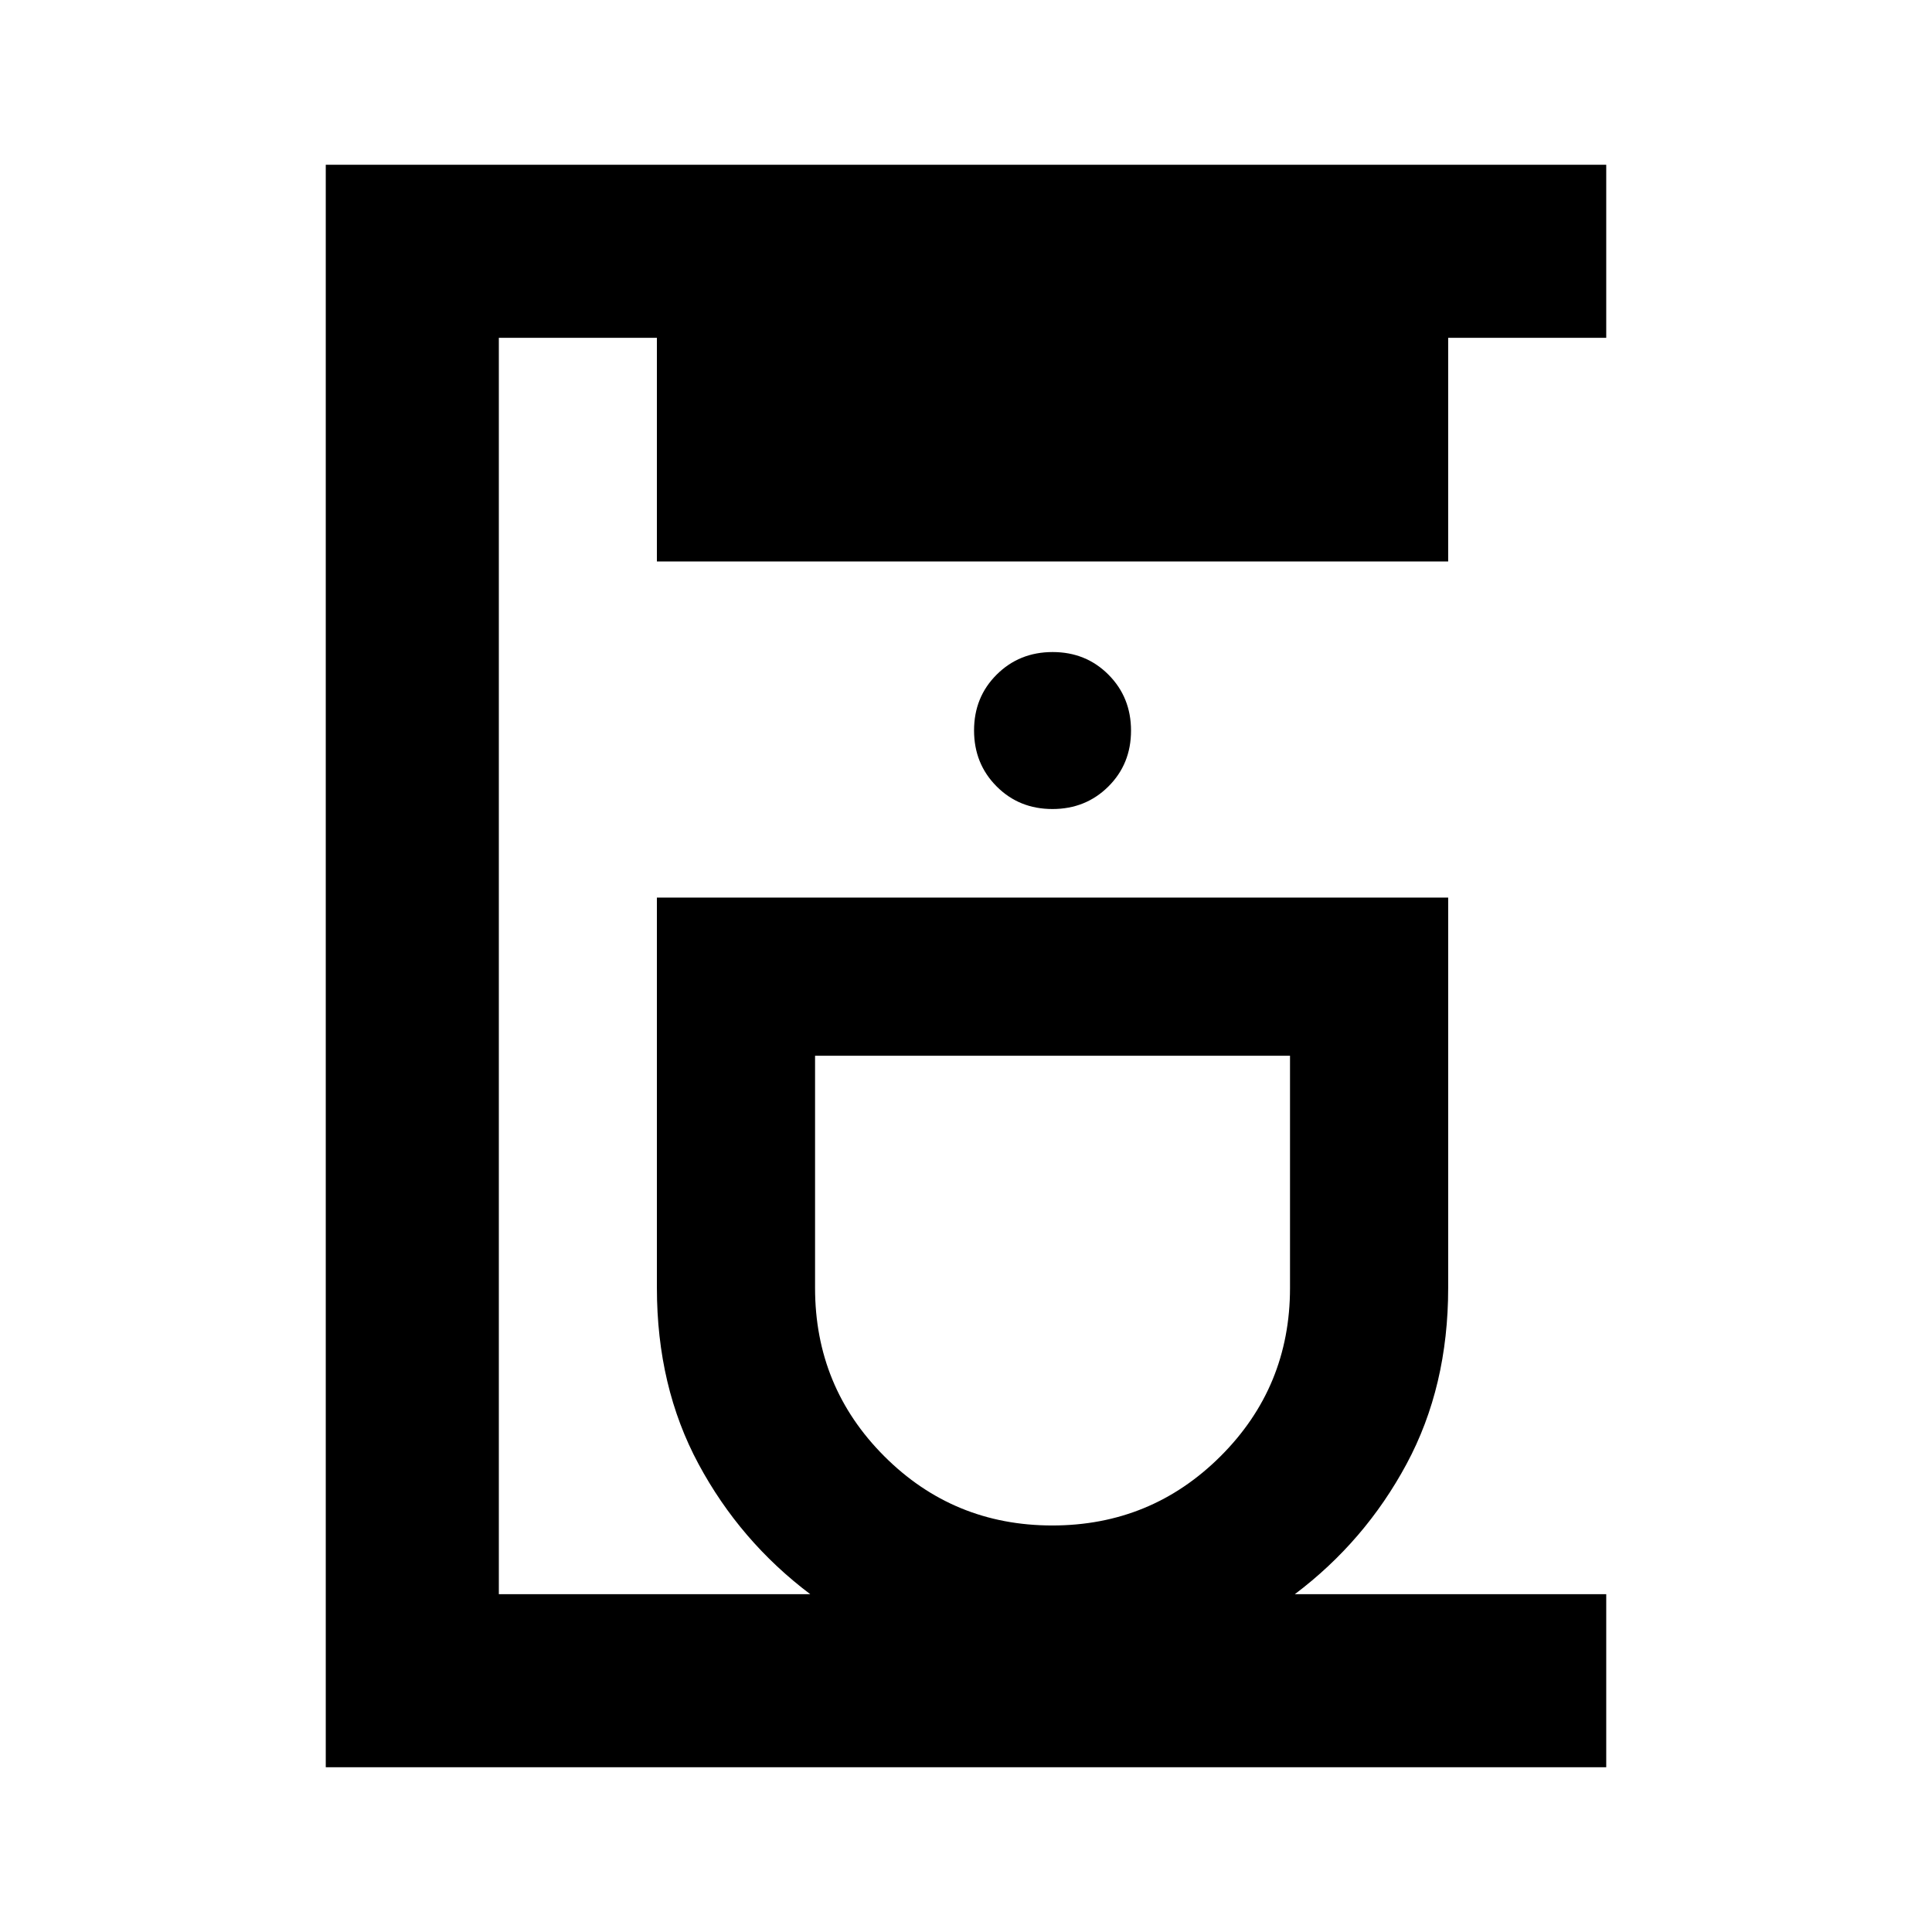 <svg xmlns="http://www.w3.org/2000/svg" height="24" viewBox="0 -960 960 960" width="24"><path d="M161.87-81.87v-796.26h636.26v86h-78.54V-681H326.41v-111.13h-78.54v624.26h154.72q-34.85-26.26-55.51-64.7Q326.41-271 326.41-320v-194h393.18v194q0 49-20.67 87.43-20.66 38.44-55.51 64.7h154.72v86H161.87ZM522.88-202q49.12 0 83.62-34.42Q641-270.83 641-320v-115.41H405V-320q0 49.17 34.38 83.58Q473.76-202 522.88-202Zm.07-356q16.55 0 27.8-11.2Q562-580.39 562-596.95q0-16.55-11.2-27.8Q539.61-636 523.05-636q-16.55 0-27.8 11.2Q484-613.61 484-597.05q0 16.55 11.2 27.8Q506.39-558 522.95-558Zm.05 122.59Z"/></svg>